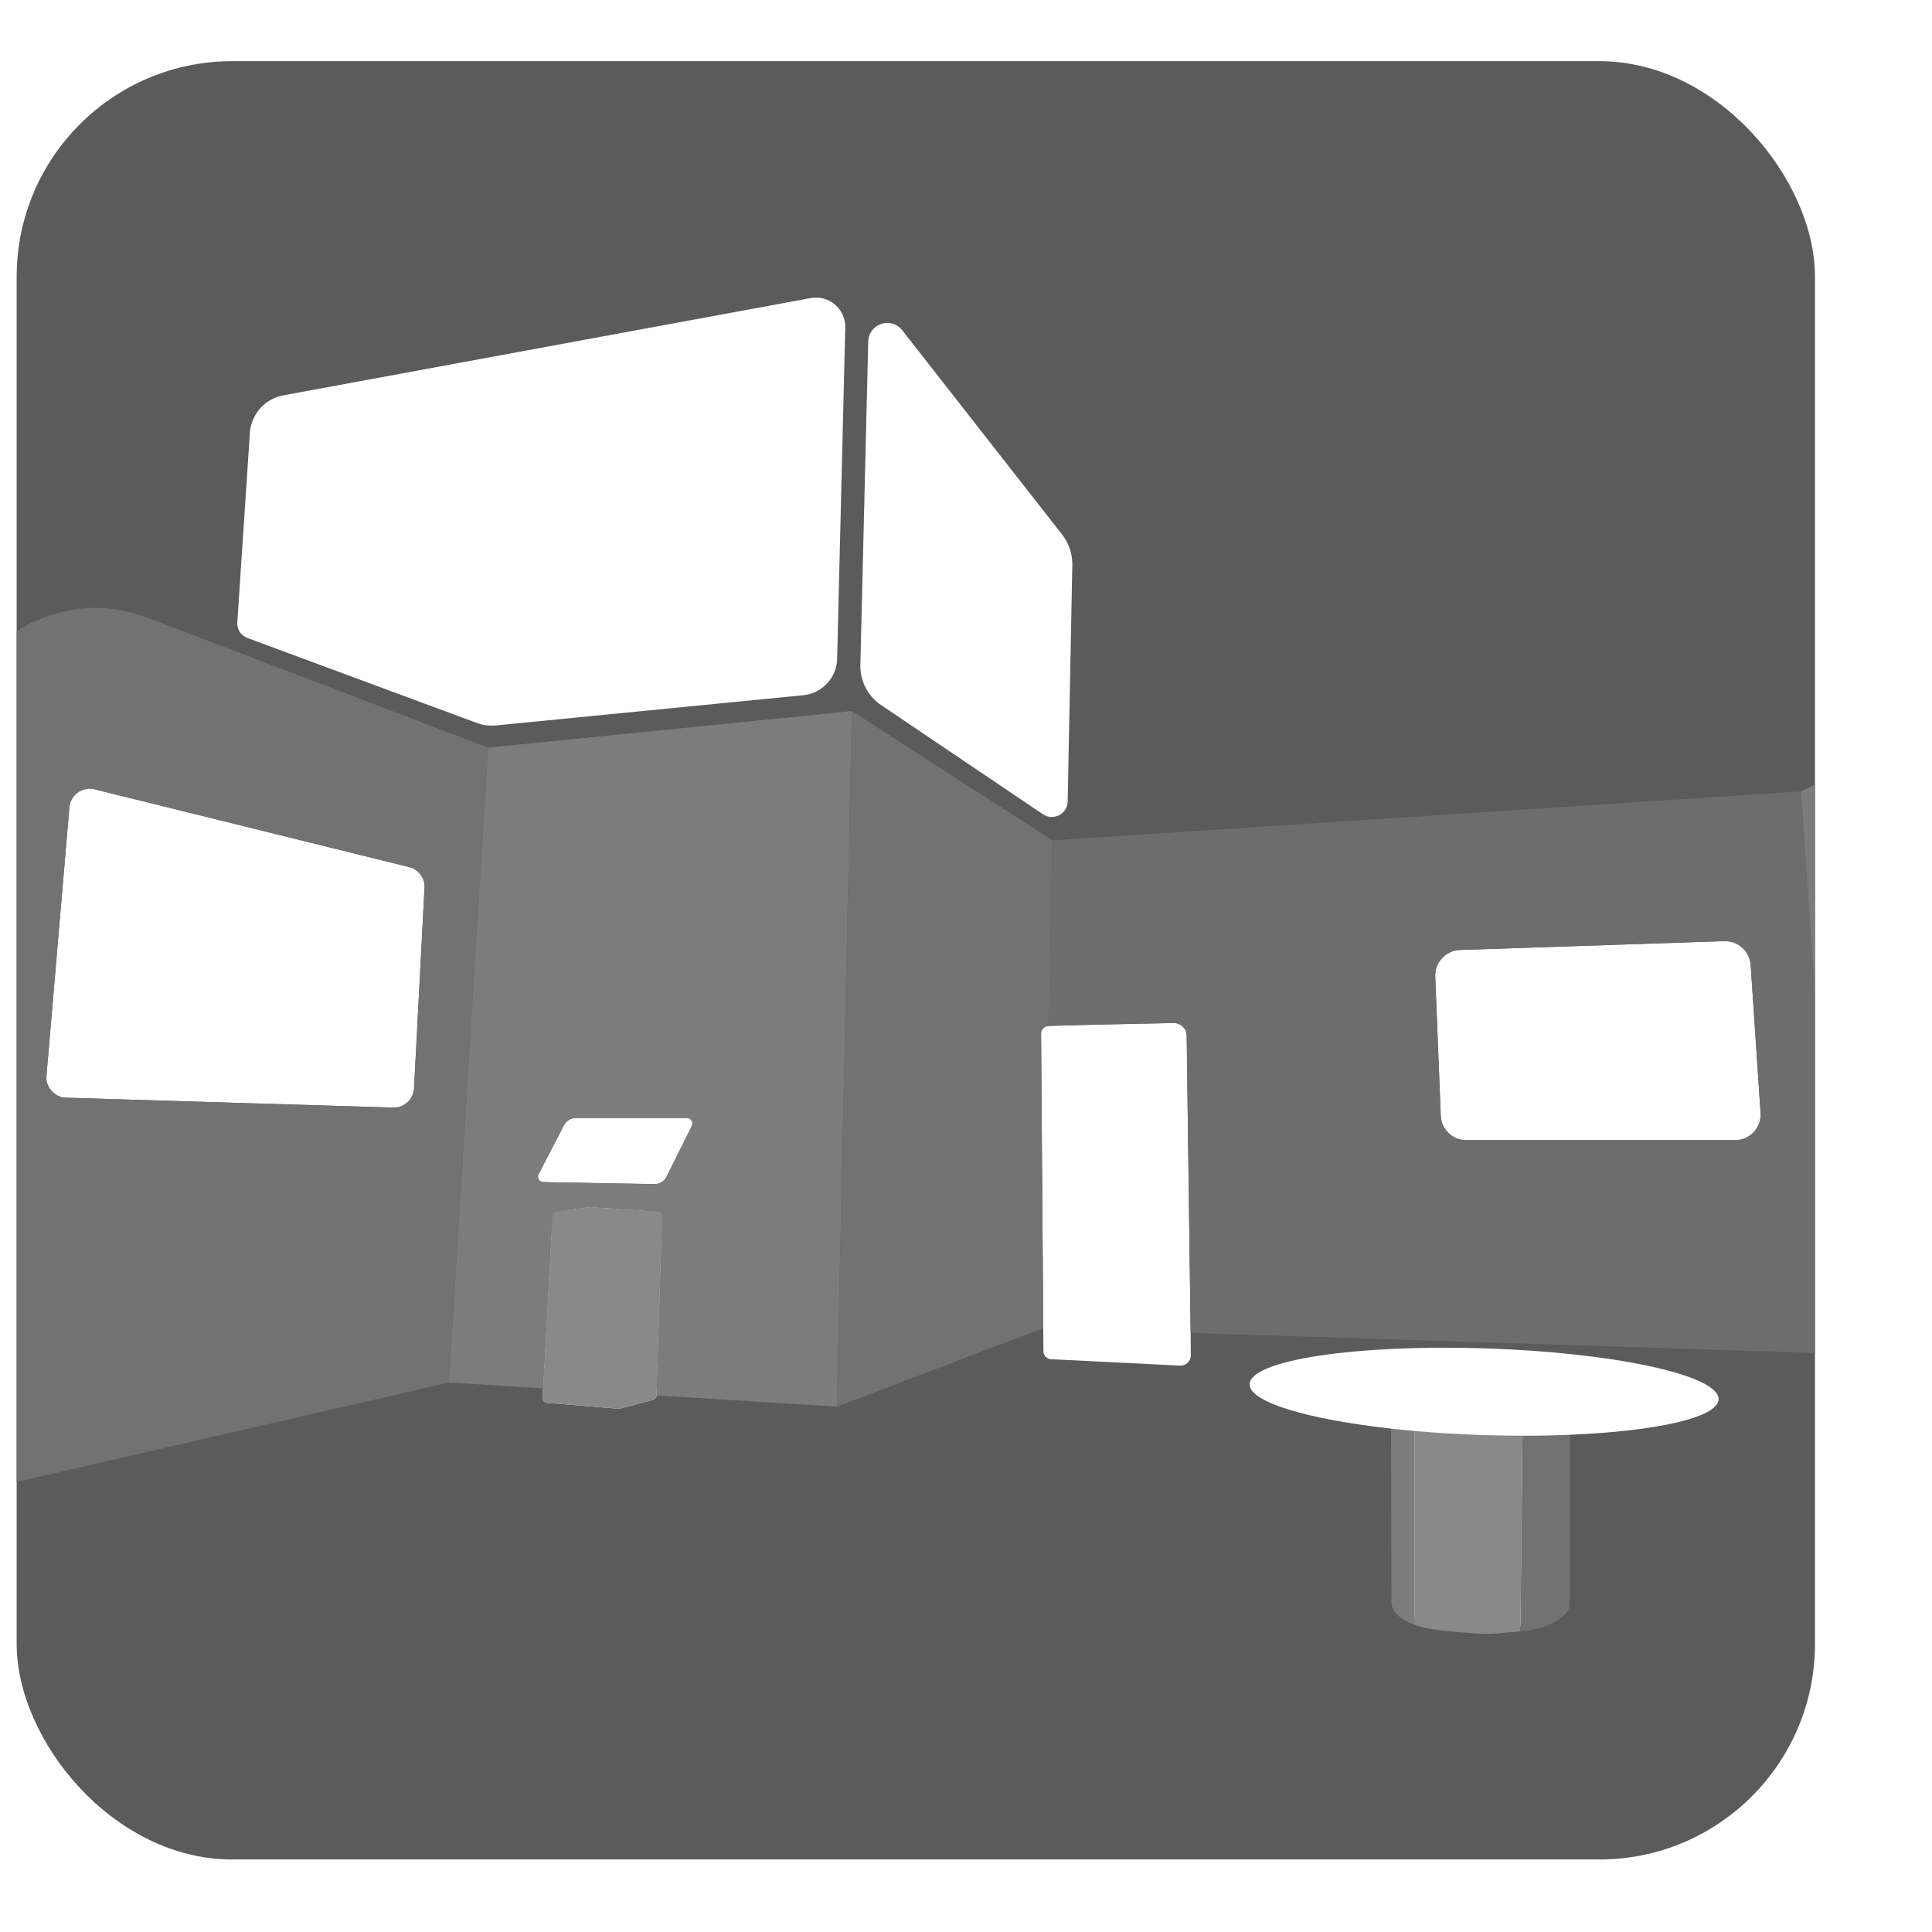 <?xml version="1.0" encoding="UTF-8"?>
<svg id="Layer_2" data-name="Layer 2" xmlns="http://www.w3.org/2000/svg" xmlns:xlink="http://www.w3.org/1999/xlink" viewBox="0 0 1021.46 1021.46">
  <defs>
    <style>
      .cls-1 {
        fill: #727272;
      }

      .cls-2 {
        fill: #7c7c7c;
      }

      .cls-3 {
        fill: #898989;
      }

      .cls-4 {
        clip-path: url(#clippath);
      }

      .cls-5 {
        fill: none;
      }

      .cls-6 {
        fill: #6d6d6d;
      }

      .cls-7 {
        fill: #5b5b5b;
      }
    </style>
    <clipPath id="clippath">
      <rect class="cls-5" x="8.81" y="32.34" width="950.78" height="950.78" rx="113.96" ry="113.96"/>
    </clipPath>
  </defs>
  <g id="Layer_2-2" data-name="Layer 2">
    <g class="cls-4">
      <path class="cls-7" d="m907.5,0H113.96C51.02,0,0,51.02,0,113.96v793.54c0,62.94,51.02,113.96,113.96,113.96h793.54c62.94,0,113.96-51.02,113.96-113.96V113.96c0-62.94-51.02-113.96-113.96-113.96Zm-145.76,589.87l-2.92-73.6c-.3-7.47,5.55-13.76,13.02-14.01l139.84-4.67c7.27-.24,13.42,5.32,13.91,12.58l5.24,78.27c.52,7.79-5.65,14.39-13.46,14.39h-142.17c-7.24,0-13.19-5.72-13.47-12.95Zm-210.22-159.29l-85.31-57.55c-7.26-4.74-11.54-12.9-11.33-21.57l4.16-170.88c.23-9.44,12.17-13.4,17.99-5.96l84.47,107.93c3.53,4.51,5.45,10.07,5.45,15.8l-2.47,125.5c-.22,6.52-7.49,10.29-12.95,6.72Zm-205.52,195.47l-58.75-1.05c-2.14-.04-3.5-2.32-2.51-4.22l13.48-25.91c1.21-2.33,3.62-3.79,6.25-3.79h58.75c2.14,0,3.54,2.25,2.58,4.17l-13.38,26.89c-1.21,2.44-3.72,3.96-6.44,3.91ZM149.82,209.01l278.8-51.42c9.66-1.78,18.5,5.77,18.27,15.59l-4.29,175.14c-.24,9.99-7.89,18.24-17.84,19.24l-162.54,15.98c-3.48.35-6.99-.12-10.26-1.36l-121.25-44.91c-3.39-1.29-5.53-4.66-5.24-8.28l6.66-100.36c.78-9.79,8.04-17.84,17.69-19.62Zm75.1,251.54l-6.56,125.35-194.76-5.87,14.16-165.76,187.16,46.28Zm120.34,279.58l-17.86,4.7-38.22-3.16c-1.36-.11-2.38-1.29-2.31-2.65l.27-4.98,5.04-93.32,19.42-2.59,38.59,2.59-3.05,97.05h0c-.04,1.12-.8,2.07-1.88,2.36Zm284.24-35.42c.04,4.83.07,8.84.1,11.81.02,3.14-2.6,5.65-5.74,5.49l-68.18-3.39c-2.24-.11-4-1.95-4.02-4.19l-.09-12.22h0s-1.18-159.65-1.18-159.65c0,0,1.54-.06,4.19-.15,12.53-.46,50.37-1.22,65.93-1.53,3.75-.07,6.84,2.91,6.9,6.66m202.41,211.03v88.43c-.6,7.34-22.35,15.47-48.58,13.34-26.23-2.14-46.01-6.13-45.41-13.47l-.05-91.51c-44.43-4.93-75.42-14.09-75.11-23.58.41-12.65,56.25-21.11,124.72-18.89,68.48,2.23,123.65,14.29,123.24,26.94-.32,9.66-32.93,16.86-78.81,18.74Z"/>
      <path class="cls-1" d="m77.7,326.48c-27.89-10.65-57.32-3.87-77.7,13.91v445.14l237.36-54.59,20.71-335.66-180.37-68.8Zm129.95,259.1l-172.48-5.2c-6.28-.19-11.12-5.62-10.59-11.88l12.08-141.44c.57-6.71,7.01-11.32,13.55-9.7l165.92,41.03c5.1,1.26,8.58,5.96,8.31,11.21l-5.53,105.61c-.31,5.95-5.32,10.56-11.27,10.38Z"/>
      <path class="cls-2" d="m258.07,395.28l-20.71,335.66,49.78,3.1,4.51-83.51c.31-5.69,4.62-10.36,10.27-11.11l9.68-1.29,27.18,1.82c6.37.43,11.26,5.82,11.05,12.2l-2.69,85.62,95.34,5.94.03-1.43.02-1.05.05-2.35.03-1.05v-.71s.04-1.31.04-1.31l.03-1.43.03-1.53.04-1.65h0s.14-6.55.14-6.55l.02-1.03.02-1.06.05-2.19.05-2.29.05-2.37.05-2.47.03-1.26.03-1.29c.01-.86.03-1.74.05-2.63l.06-2.72.06-2.8.06-2.87c.02-.97.04-1.96.07-2.95l.03-1.51.03-1.52c.02-1.02.05-2.06.07-3.1l.07-3.17.1-4.88c.03-1.65.07-3.32.11-5.02.03-1.7.07-3.42.11-5.17.07-3.49.15-7.06.23-10.72l.24-11.18c.06-2.54.11-5.1.17-7.69l.17-7.86c.06-2.65.11-5.32.17-8.01l.09-4.05.63-29.14.09-4.25c.06-2.83.12-5.68.19-8.53l.09-4.29.28-12.89.09-4.3.19-8.6.09-4.3.28-12.84.27-12.73.45-20.81.18-8.13.09-4.01c.05-2.67.11-5.31.17-7.92l.15-7.04.42-19.32c.05-2.39.1-4.74.15-7.05v-.02c.05-2.32.1-4.59.15-6.83l.14-6.58.07-3.19.06-2.82.07-3.35.06-2.78.04-1.66.21-9.8.05-2.45.11-4.89c.01-.79.03-1.56.05-2.31l.09-4.35.04-1.8.11-5.05.03-1.49.02-.8.03-1.42.06-2.79.03-1.05.06-2.98.02-1.01.03-1.33-192.35,19.34Zm87.93,230.77l-58.75-1.05c-2.14-.04-3.5-2.32-2.51-4.22l13.48-25.91c1.21-2.33,3.62-3.79,6.25-3.79h58.75c2.14,0,3.54,2.25,2.58,4.17l-13.38,26.89c-1.21,2.44-3.72,3.96-6.44,3.91Z"/>
      <path class="cls-1" d="m554.58,542.41h0c-2.33.08-4.18,2-4.16,4.33l1.15,155.46h0s-109.09,41.51-109.09,41.51l.03-1.43.02-1.05.05-2.35.03-1.05v-.71s.04-1.31.04-1.31l.03-1.43.03-1.53.04-1.65h0s.14-6.55.14-6.55l.02-1.03.02-1.06.05-2.19.05-2.29.05-2.37.05-2.47.03-1.26.03-1.29.11-5.35.06-2.8.13-5.82.03-1.51.1-4.62.07-3.17.96-44.66.17-7.86.26-12.06.63-29.14.28-12.78.09-4.29.28-12.89.09-4.3.19-8.6.09-4.3.28-12.84.27-12.73.45-20.81.18-8.13.09-4.01.17-7.92.15-7.04.42-19.32c.05-2.39.1-4.74.15-7.05v-.02c.05-2.32.1-4.59.15-6.83l.14-6.58.07-3.19.06-2.82.07-3.35.06-2.78.04-1.66.21-9.8.05-2.45.11-4.89.05-2.31.09-4.35.04-1.8.11-5.05.03-1.49.02-.8.03-1.42.06-2.79.03-1.05.06-2.98.02-1.01.03-1.33,106.01,68.38-1.85,98.09Z"/>
      <path class="cls-6" d="m629.5,704.71l343.39,11.03-20.71-297.32-395.75,25.9-1.85,98.09c12.53-.46,50.37-1.22,65.93-1.53,3.75-.07,6.84,2.91,6.9,6.66l2.09,157.16Zm132.24-114.84l-2.92-73.6c-.3-7.47,5.55-13.76,13.02-14.01l139.84-4.67c7.27-.24,13.42,5.32,13.91,12.58l5.24,78.27c.52,7.79-5.65,14.39-13.46,14.39h-142.17c-7.24,0-13.19-5.72-13.47-12.95Z"/>
      <polygon class="cls-2" points="1021.46 385.68 1021.46 728.86 972.89 715.74 952.18 418.42 1021.46 385.68"/>
      <path class="cls-3" d="m804.95,759.07l-1.11,103.42c-6.77.47-14.47,1.84-22.6,1.18-13.2-1.08-25.03-1.49-33.44-4.62v-102.49c11.41,1.02,23.54,1.76,36.11,2.16,7.17.24,14.2.35,21.04.35Z"/>
      <path class="cls-1" d="m829.82,758.58v90.63c-.41,5.06-10.9,12.25-25.98,13.28l1.11-103.42c8.62.01,16.94-.16,24.87-.49Z"/>
      <path class="cls-2" d="m747.8,756.56v102.49c-8.3-3.1-12.27-7.76-11.97-11.4l-.05-92.28c3.91.43,7.92.83,12.02,1.19Z"/>
      <path class="cls-3" d="m347.76,640.56c1.36.09,2.39,1.24,2.35,2.6l-2.97,94.62h0c-.04,1.12-.8,2.07-1.88,2.36l-17.44,4.59c-.28.07-.56.1-.85.07l-37.79-3.12c-1.36-.11-2.38-1.29-2.31-2.65l.27-4.98,4.93-91.23c.07-1.21.98-2.2,2.19-2.36l17.1-2.28c.17-.02.33-.03.5-.02l35.91,2.41Z"/>
    </g>
  </g>
</svg>